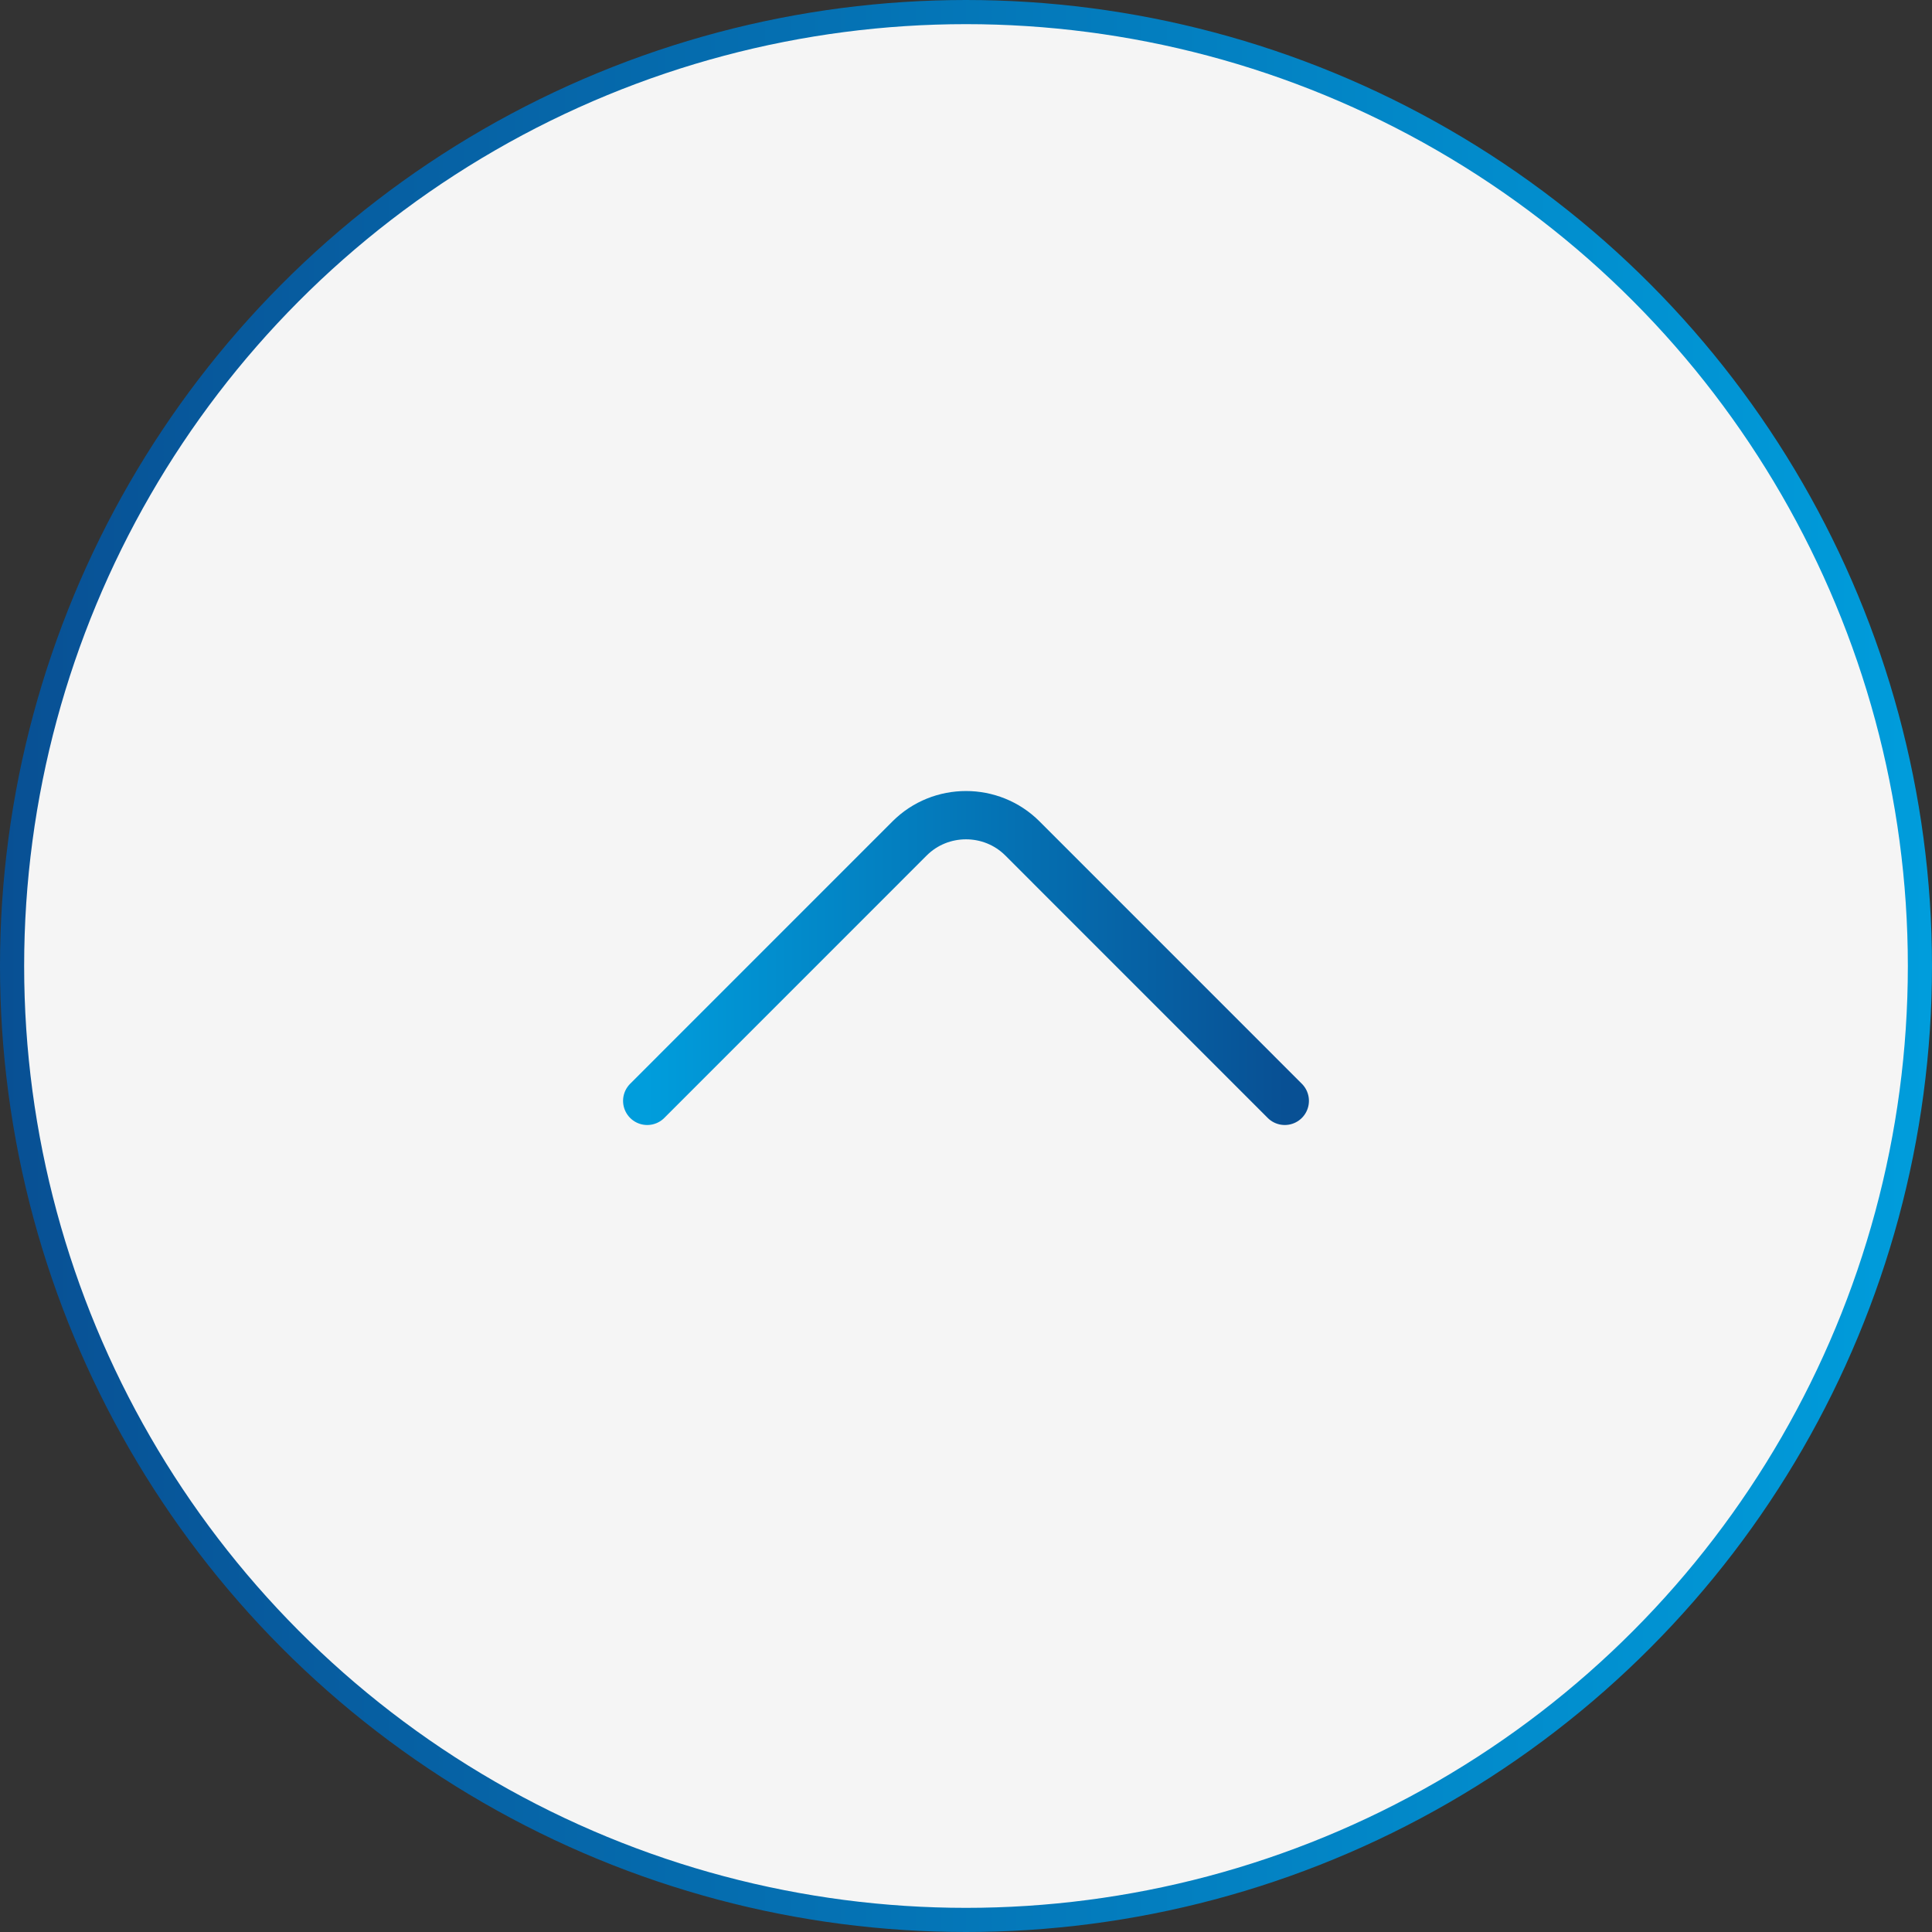 <svg width="40" height="40" viewBox="0 0 40 40" fill="none" xmlns="http://www.w3.org/2000/svg">
<rect x="0" y="0" width="40" height="40" fill="#333333" stroke="none"/>
<circle cx="20" cy="20" r="19.75" fill="#F5F5F5" stroke="url(#paint0_linear_603_3173)" stroke-width="0.5"/>
<path d="M13.4 22.792L18.833 17.358C19.475 16.717 20.525 16.717 21.167 17.358L26.6 22.792" stroke="url(#paint1_linear_603_3173)" stroke-miterlimit="10" stroke-linecap="round" stroke-linejoin="round"/>
<defs>
<linearGradient id="paint0_linear_603_3173" x1="1.29223e-07" y1="20.8" x2="40" y2="20.8" gradientUnits="userSpaceOnUse">
<stop stop-color="#085094"/>
<stop offset="1" stop-color="#009DDC"/>
</linearGradient>
<linearGradient id="paint1_linear_603_3173" x1="26.6" y1="19.716" x2="13.4" y2="19.716" gradientUnits="userSpaceOnUse">
<stop stop-color="#085094"/>
<stop offset="1" stop-color="#009DDC"/>
</linearGradient>
</defs>
</svg>
